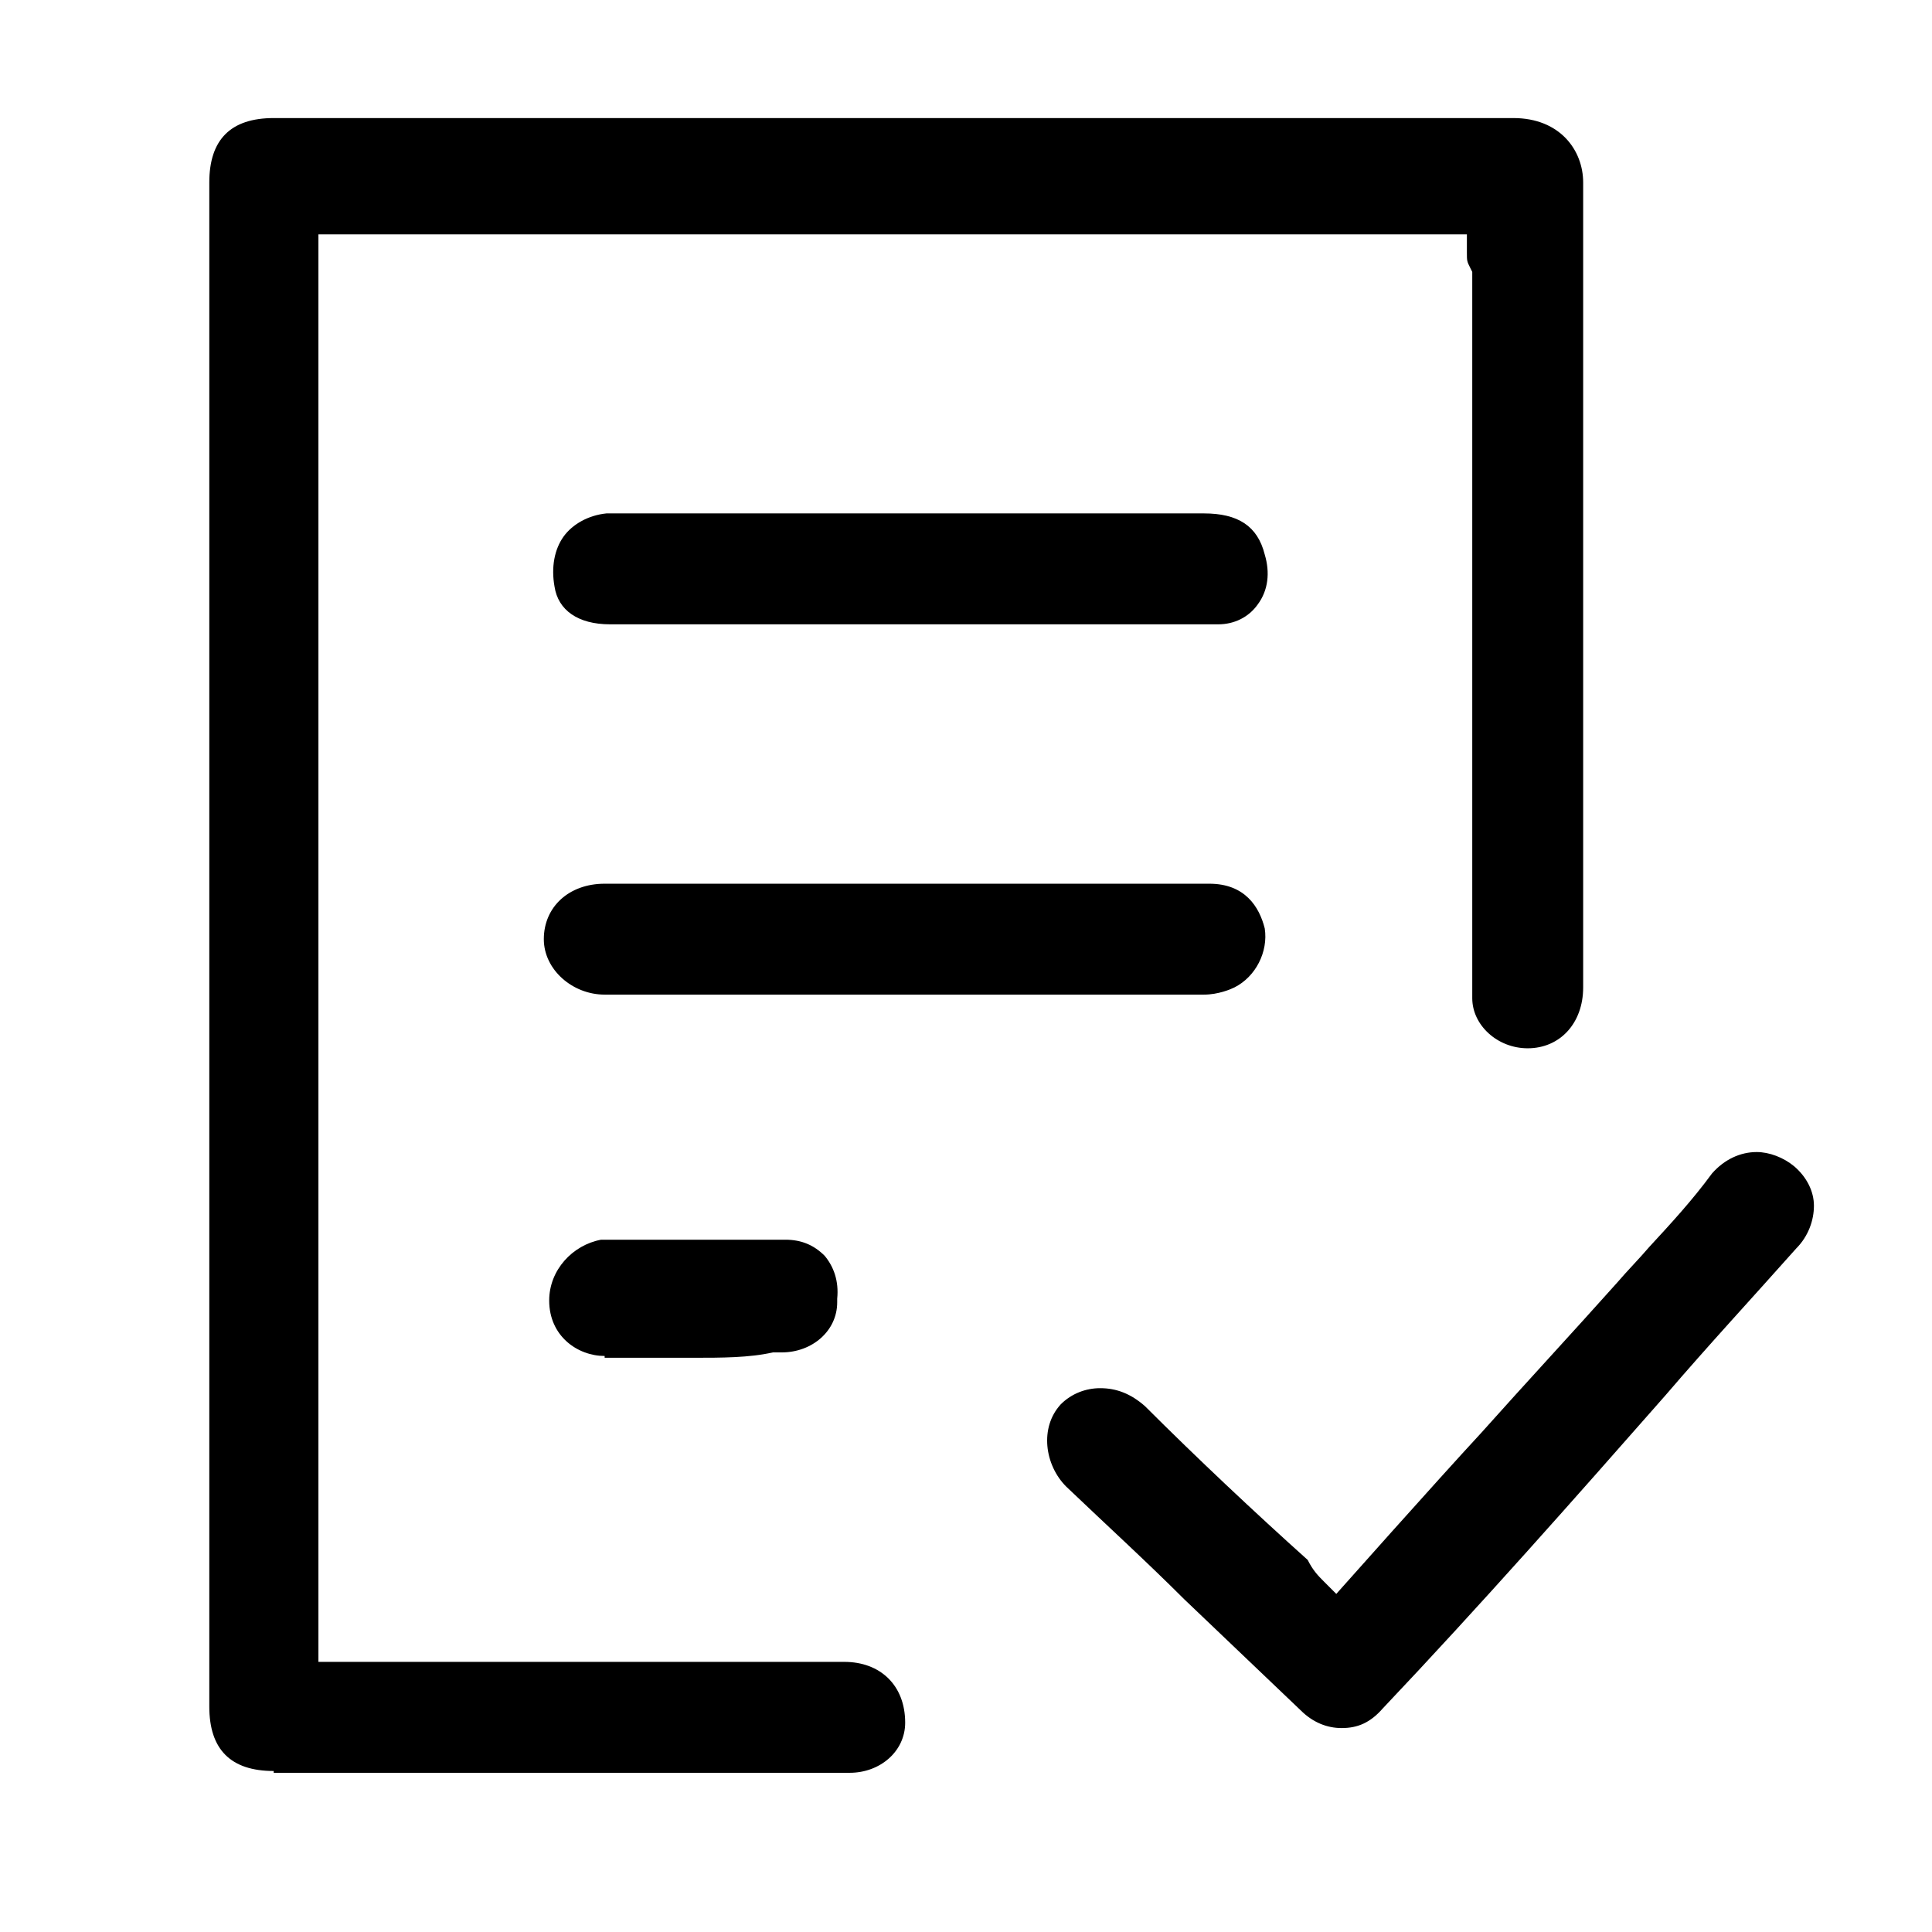 <?xml version="1.0" encoding="utf-8"?>
<!-- Generator: Adobe Illustrator 22.0.0, SVG Export Plug-In . SVG Version: 6.00 Build 0)  -->
<svg version="1.1" id="Layer_1" xmlns="http://www.w3.org/2000/svg" xmlns:xlink="http://www.w3.org/1999/xlink" x="0px" y="0px"
	 viewBox="0 0 108 108" style="enable-background:new 0 0 108 108;" xml:space="preserve">
<path d="M15.3,99c-2.4,0-3.6-1.2-3.6-3.6V10.2c0-2.4,1.2-3.6,3.6-3.6h69.3c2.6,0,3.9,1.8,3.9,3.6v45c0,2-1.3,3.4-3.1,3.4
	c-1.7,0-3.1-1.3-3.1-2.8V15.2L82.2,15C82,14.6,82,14.6,82,14.1v-1H17.8v79.8h29.4c2,0,3.4,1.3,3.4,3.4c0,1.6-1.4,2.8-3.1,2.8H15.3z"
	/>
<path d="M75,96.6c-0.8,0-1.6-0.3-2.3-1c-2.1-2-4.4-4.2-6.5-6.2c-2.1-2.1-4.4-4.2-6.6-6.3c-1.2-1.2-1.5-3.3-0.3-4.6
	c0.6-0.6,1.4-0.9,2.2-0.9c0.9,0,1.7,0.3,2.5,1c2.9,2.9,6.2,6,9.1,8.6c0.3,0.6,0.6,0.9,0.9,1.2l0.7,0.7c0,0,5.6-6.3,8.1-9
	c2.5-2.8,5.1-5.6,7.6-8.4c0.6-0.7,1.2-1.3,1.8-2c1.2-1.3,2.4-2.6,3.5-4.1c0.7-0.8,1.6-1.2,2.5-1.2c0.7,0,1.5,0.3,2.1,0.8
	c0.7,0.6,1.1,1.4,1.1,2.2c0,0.8-0.3,1.7-1,2.4c-2.4,2.7-4.9,5.4-7.3,8.2C88,83.8,82.7,89.8,77.3,95.5C76.6,96.3,75.9,96.6,75,96.6z"
	/>
<path d="M34.1,34.9c-1.8,0-2.9-0.8-3.1-2.1c-0.2-1.1,0-2.1,0.5-2.8c0.5-0.7,1.4-1.2,2.4-1.3l0.4,0h33c1.9,0,3,0.7,3.4,2.3
	c0.3,1,0.2,2-0.4,2.8c-0.5,0.7-1.3,1.1-2.2,1.1H34.1z"/>
<path d="M33.8,55.6c-1.8,0-3.4-1.4-3.4-3.1c0-1.8,1.4-3.1,3.4-3.1h33.8c2,0,2.8,1.3,3.1,2.5c0.2,1.3-0.5,2.7-1.7,3.3
	c-0.2,0.1-0.9,0.4-1.7,0.4H33.8z"/>
<path d="M33.8,75.8c-1.5,0-3.1-1.1-3.1-3.1c0-1.7,1.3-3.1,2.9-3.4h10.3c0.9,0,1.6,0.3,2.2,0.9c0.5,0.6,0.8,1.4,0.7,2.4l0,0.1v0.1
	c0,1.6-1.4,2.8-3.1,2.8h-0.4l-0.1,0c-1.3,0.3-2.9,0.3-4.4,0.3H33.8z"/>
</svg>
